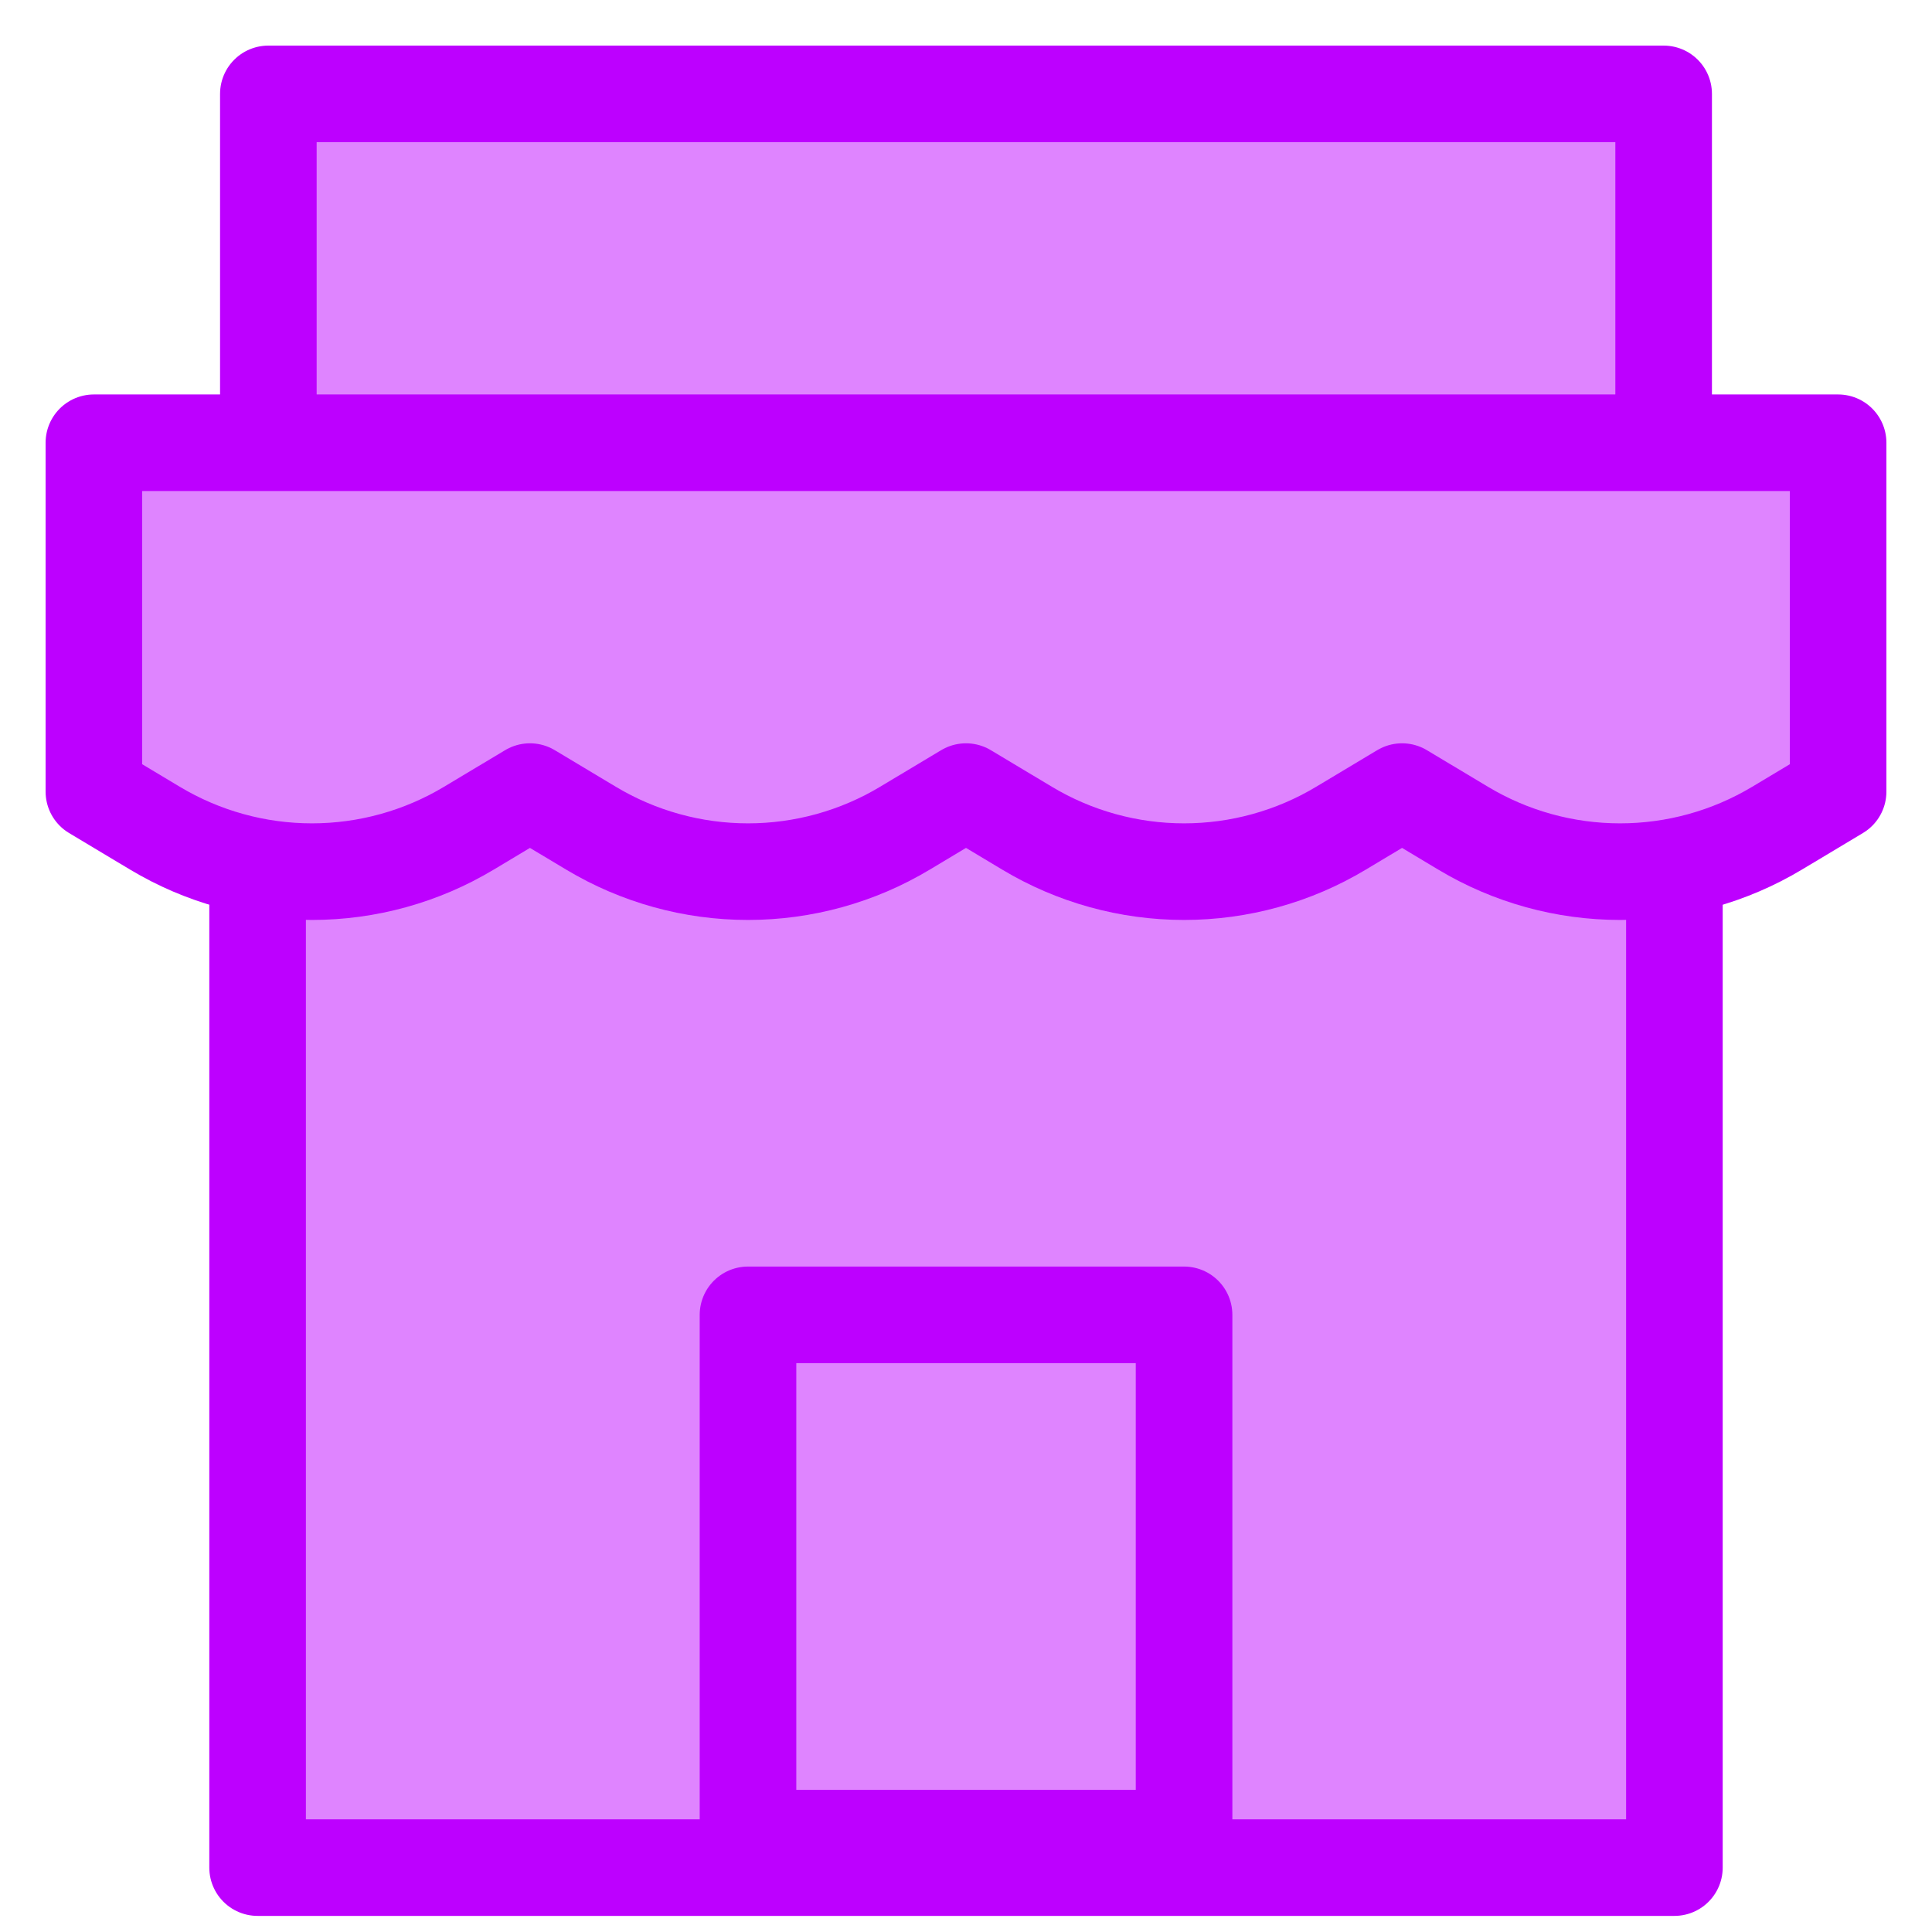 <svg width="30" height="30" viewBox="0 0 30 30" fill="none" xmlns="http://www.w3.org/2000/svg">
<g clip-path="url(#clip0_9_766)">
<path d="M4 12.377V29H26V12" fill="#DF84FF"/>
<path d="M4 12.377V29H26V12" stroke="#BD00FF" stroke-width="1.5" stroke-linecap="round" stroke-linejoin="round"/>
<path d="M4.167 6.755V1.458H25.833V6.875" fill="#DF84FF"/>
<path d="M4.167 6.755V1.458H25.833V6.875" stroke="#BD00FF" stroke-width="1.5" stroke-linecap="round" stroke-linejoin="round"/>
<path d="M18.386 20.417H11.615V28.542H18.386V20.417Z" fill="#DF84FF" stroke="#BD00FF" stroke-width="1.5" stroke-linecap="round" stroke-linejoin="round"/>
<path d="M1.458 6.875H28.542V12.292L27.594 12.86C26.857 13.302 26.015 13.535 25.156 13.535C24.298 13.535 23.455 13.302 22.719 12.86L21.771 12.292L20.823 12.86C20.087 13.302 19.244 13.535 18.386 13.535C17.527 13.535 16.684 13.302 15.948 12.86L15 12.292L14.052 12.86C13.316 13.302 12.473 13.535 11.615 13.535C10.756 13.535 9.914 13.302 9.177 12.86L8.229 12.292L7.281 12.86C6.545 13.302 5.702 13.535 4.844 13.535C3.985 13.535 3.143 13.302 2.406 12.86L1.458 12.292V6.875Z" fill="#DF84FF" stroke="#BD00FF" stroke-width="1.5" stroke-linecap="round" stroke-linejoin="round"/>
</g>
<defs>
<clipPath id="clip0_9_766">
<rect width="30" height="30" fill="white"/>
</clipPath>
</defs>
</svg>
